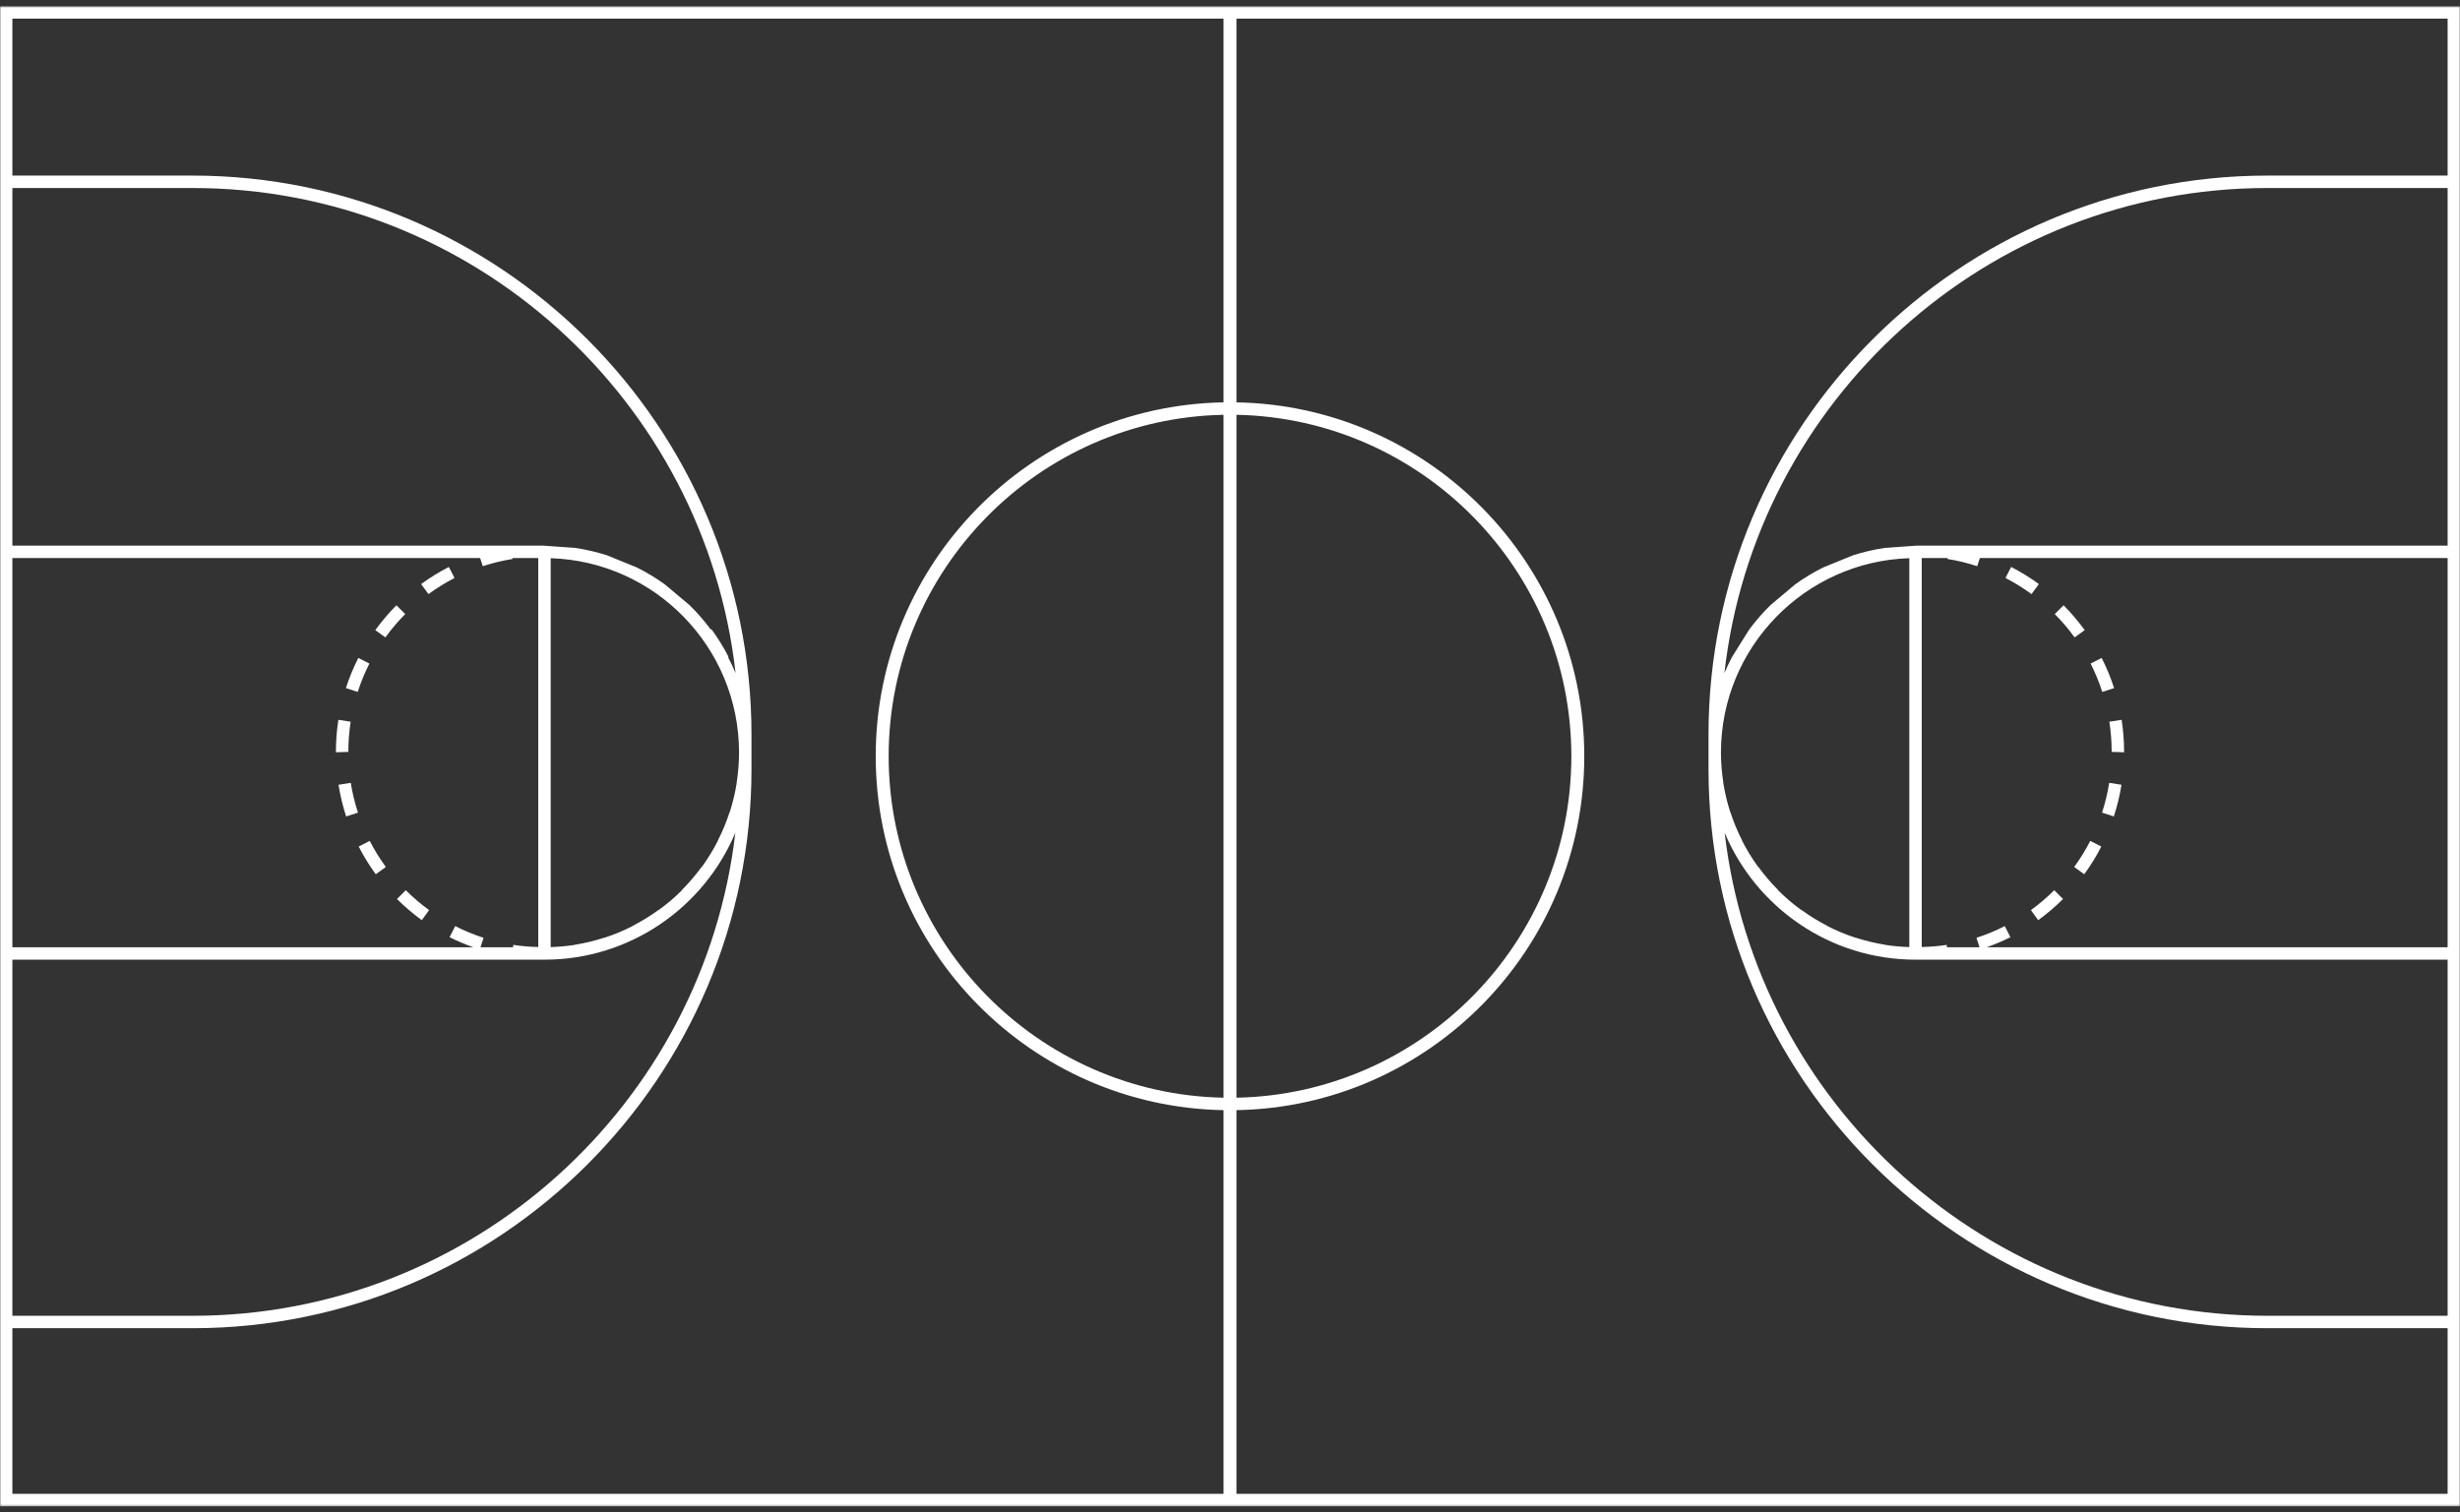 <svg width="1080" height="664" viewBox="0 0 1080 664" fill="none" xmlns="http://www.w3.org/2000/svg">
<rect x="0" y="0" width="1080" height="664" fill="#333333" stroke="none"/>
<path d="M177.906 269.661L174.042 265.812C170.677 269.193 167.557 272.859 164.771 276.714L169.188 279.911C171.807 276.292 174.745 272.839 177.906 269.661Z" fill="white"/>
<path d="M153.943 316.932L148.552 316.099C147.839 320.724 147.474 325.458 147.474 330.177V330.359L152.932 330.177C152.932 325.74 153.276 321.281 153.943 316.932Z" fill="white"/>
<path d="M162.172 291.401L157.307 288.932C155.151 293.187 153.318 297.641 151.854 302.172L157.047 303.849C158.422 299.589 160.146 295.401 162.172 291.401Z" fill="white"/>
<path d="M174.287 394.792C177.667 398.162 181.333 401.287 185.177 404.078L188.38 399.667C184.761 397.042 181.318 394.104 178.136 390.932L174.287 394.792Z" fill="white"/>
<path d="M199.552 253.818L197.057 248.974C192.828 251.151 188.729 253.677 184.885 256.49L188.109 260.891C191.724 258.245 195.573 255.87 199.552 253.818Z" fill="white"/>
<path d="M148.615 344.63C149.365 349.339 150.495 354.021 151.974 358.542L157.156 356.849C155.766 352.599 154.703 348.198 154 343.776L148.615 344.63Z" fill="white"/>
<path d="M157.474 371.755C159.641 375.99 162.167 380.094 164.974 383.932L169.38 380.719C166.74 377.099 164.365 373.25 162.323 369.271L157.474 371.755Z" fill="white"/>
<mask id="mask0_140305_6" style="mask-type:luminance" maskUnits="userSpaceOnUse" x="0" y="2" width="1080" height="660">
<path d="M0 2.667H1080V661.599H0V2.667Z" fill="white"/>
</mask>
<g mask="url(#mask0_140305_6)">
<path d="M542.614 2.734H-0.021V661.464H1080.02V2.734H542.614ZM5.437 82.562H84.51C207.698 82.562 309.489 175.911 322.943 295.604C321.943 293.198 320.823 290.854 319.62 288.552L319.838 288.443C317.667 284.214 315.13 280.12 312.318 276.276L312.062 276.464C309.219 272.635 306.094 269.047 302.698 265.714L291.792 256.563C287.943 253.802 283.87 251.339 279.609 249.203L266.432 243.839C261.953 242.417 257.333 241.333 252.588 240.62L238.463 239.609H5.437V82.562ZM323.469 343.604C322.776 348.094 321.719 352.464 320.354 356.698L320.302 356.677C318.922 360.938 317.193 365.12 315.151 369.109L315.208 369.141C313.161 373.167 310.807 377.005 308.177 380.635L308.114 380.589C305.479 384.208 302.542 387.651 299.375 390.823L299.448 390.891C296.265 394.068 292.833 396.984 289.198 399.63L289.151 399.568C285.526 402.208 281.677 404.578 277.698 406.62L277.729 406.672C273.75 408.698 269.594 410.432 265.297 411.828L265.276 411.776C261.026 413.161 256.625 414.219 252.203 414.917L252.208 414.958C248.792 415.484 245.302 415.792 241.765 415.906V245.13C287.547 246.578 324.354 284.198 324.463 330.313C324.463 332.495 324.38 334.682 324.208 336.854L324.198 336.984C324.026 339.208 323.766 341.411 323.427 343.599L323.469 343.604ZM5.437 245.063H210.792L211.958 248.635C216.208 247.24 220.609 246.177 225.031 245.469L224.969 245.063H236.307V415.88C232.635 415.781 228.969 415.505 225.37 414.943L225.213 415.979H210.948L212.292 411.833C208.031 410.453 203.849 408.724 199.854 406.693L197.38 411.552C200.729 413.26 204.224 414.693 207.76 415.979H5.437V245.063ZM5.437 421.432H239.036C276.687 421.432 309.062 398.411 322.833 365.698C308.969 484.948 207.385 577.818 84.51 577.818H5.437V421.432ZM537.161 656.01H5.437V583.271H84.51C219.828 583.271 329.922 473.146 329.922 337.786V322.599C329.922 187.234 219.828 77.109 84.51 77.109H5.437V8.193H537.161V176.693C452.713 178.161 384.463 247.286 384.463 332.099C384.463 416.911 452.713 486.042 537.161 487.51V656.01ZM390.141 332.099C390.141 250.37 455.823 183.74 537.161 182.156V482.047C455.823 480.458 390.141 413.833 390.141 332.099ZM689.865 332.099C689.865 413.833 624.177 480.458 542.838 482.047V182.156C624.177 183.74 689.865 250.37 689.865 332.099ZM1074.57 577.818H995.49C872.615 577.818 771.031 484.948 757.167 365.698C770.937 398.411 803.312 421.432 840.963 421.432H1074.57V577.818ZM755.802 336.984L755.792 336.854C755.62 334.682 755.536 332.495 755.536 330.313C755.646 284.198 792.453 246.578 838.234 245.13V415.906C834.698 415.792 831.208 415.484 827.792 414.958L827.797 414.917C823.37 414.219 818.974 413.161 814.724 411.776L814.703 411.828C810.406 410.432 806.255 408.698 802.271 406.672L802.302 406.62C798.323 404.578 794.469 402.208 790.849 399.568L790.802 399.63C787.167 396.984 783.734 394.068 780.552 390.891L780.625 390.823C777.458 387.651 774.521 384.208 771.885 380.589L771.823 380.635C769.193 377.005 766.838 373.167 764.792 369.141L764.849 369.109C762.807 365.12 761.078 360.938 759.698 356.677L759.646 356.698C758.281 352.464 757.224 348.094 756.531 343.604L756.573 343.599C756.234 341.411 755.974 339.208 755.802 336.984ZM1074.57 415.979H872.24C875.776 414.693 879.271 413.26 882.62 411.552L880.146 406.693C876.151 408.724 871.969 410.453 867.713 411.833L869.052 415.979H854.786L854.625 414.943C851.031 415.505 847.359 415.781 843.687 415.88V245.063H855.031L854.969 245.469C859.391 246.177 863.792 247.24 868.042 248.635L869.208 245.063H1074.57V415.979ZM1074.57 239.609H841.536L827.411 240.62C822.667 241.333 818.047 242.417 813.568 243.839L800.391 249.203C796.13 251.339 792.057 253.802 788.208 256.563L777.302 265.714C773.911 269.047 770.781 272.635 767.937 276.464L760.38 288.552C759.177 290.854 758.057 293.198 757.057 295.604C770.51 175.911 872.302 82.562 995.49 82.562H1074.57V239.609ZM1074.57 77.109H995.49C860.172 77.109 750.078 187.234 750.078 322.599V337.786C750.078 473.146 860.172 583.271 995.49 583.271H1074.57V656.01H542.838V487.51C627.286 486.042 695.536 416.911 695.536 332.099C695.536 247.286 627.286 178.161 542.838 176.693V8.193H1074.57V77.109Z" fill="white"/>
</g>
<path d="M915.229 276.714C912.443 272.859 909.323 269.193 905.964 265.812L902.094 269.661C905.255 272.839 908.188 276.292 910.813 279.911L915.229 276.714Z" fill="white"/>
<path d="M927.073 330.177L932.526 330.359V330.177C932.526 325.458 932.161 320.724 931.448 316.099L926.057 316.932C926.729 321.281 927.073 325.74 927.073 330.177Z" fill="white"/>
<path d="M928.146 302.172C926.682 297.641 924.849 293.187 922.693 288.932L917.828 291.401C919.859 295.401 921.578 299.589 922.953 303.849L928.146 302.172Z" fill="white"/>
<path d="M894.823 404.078C898.667 401.287 902.333 398.162 905.713 394.792L901.864 390.932C898.682 394.104 895.239 397.042 891.62 399.667L894.823 404.078Z" fill="white"/>
<path d="M895.114 256.49C891.271 253.677 887.177 251.151 882.943 248.974L880.448 253.818C884.432 255.87 888.276 258.245 891.89 260.891L895.114 256.49Z" fill="white"/>
<path d="M922.844 356.849L928.026 358.542C929.505 354.021 930.635 349.339 931.385 344.63L926 343.776C925.297 348.198 924.234 352.599 922.844 356.849Z" fill="white"/>
<path d="M915.026 383.932C917.833 380.094 920.359 375.99 922.526 371.755L917.677 369.271C915.635 373.25 913.26 377.099 910.62 380.719L915.026 383.932Z" fill="white"/>
</svg>
